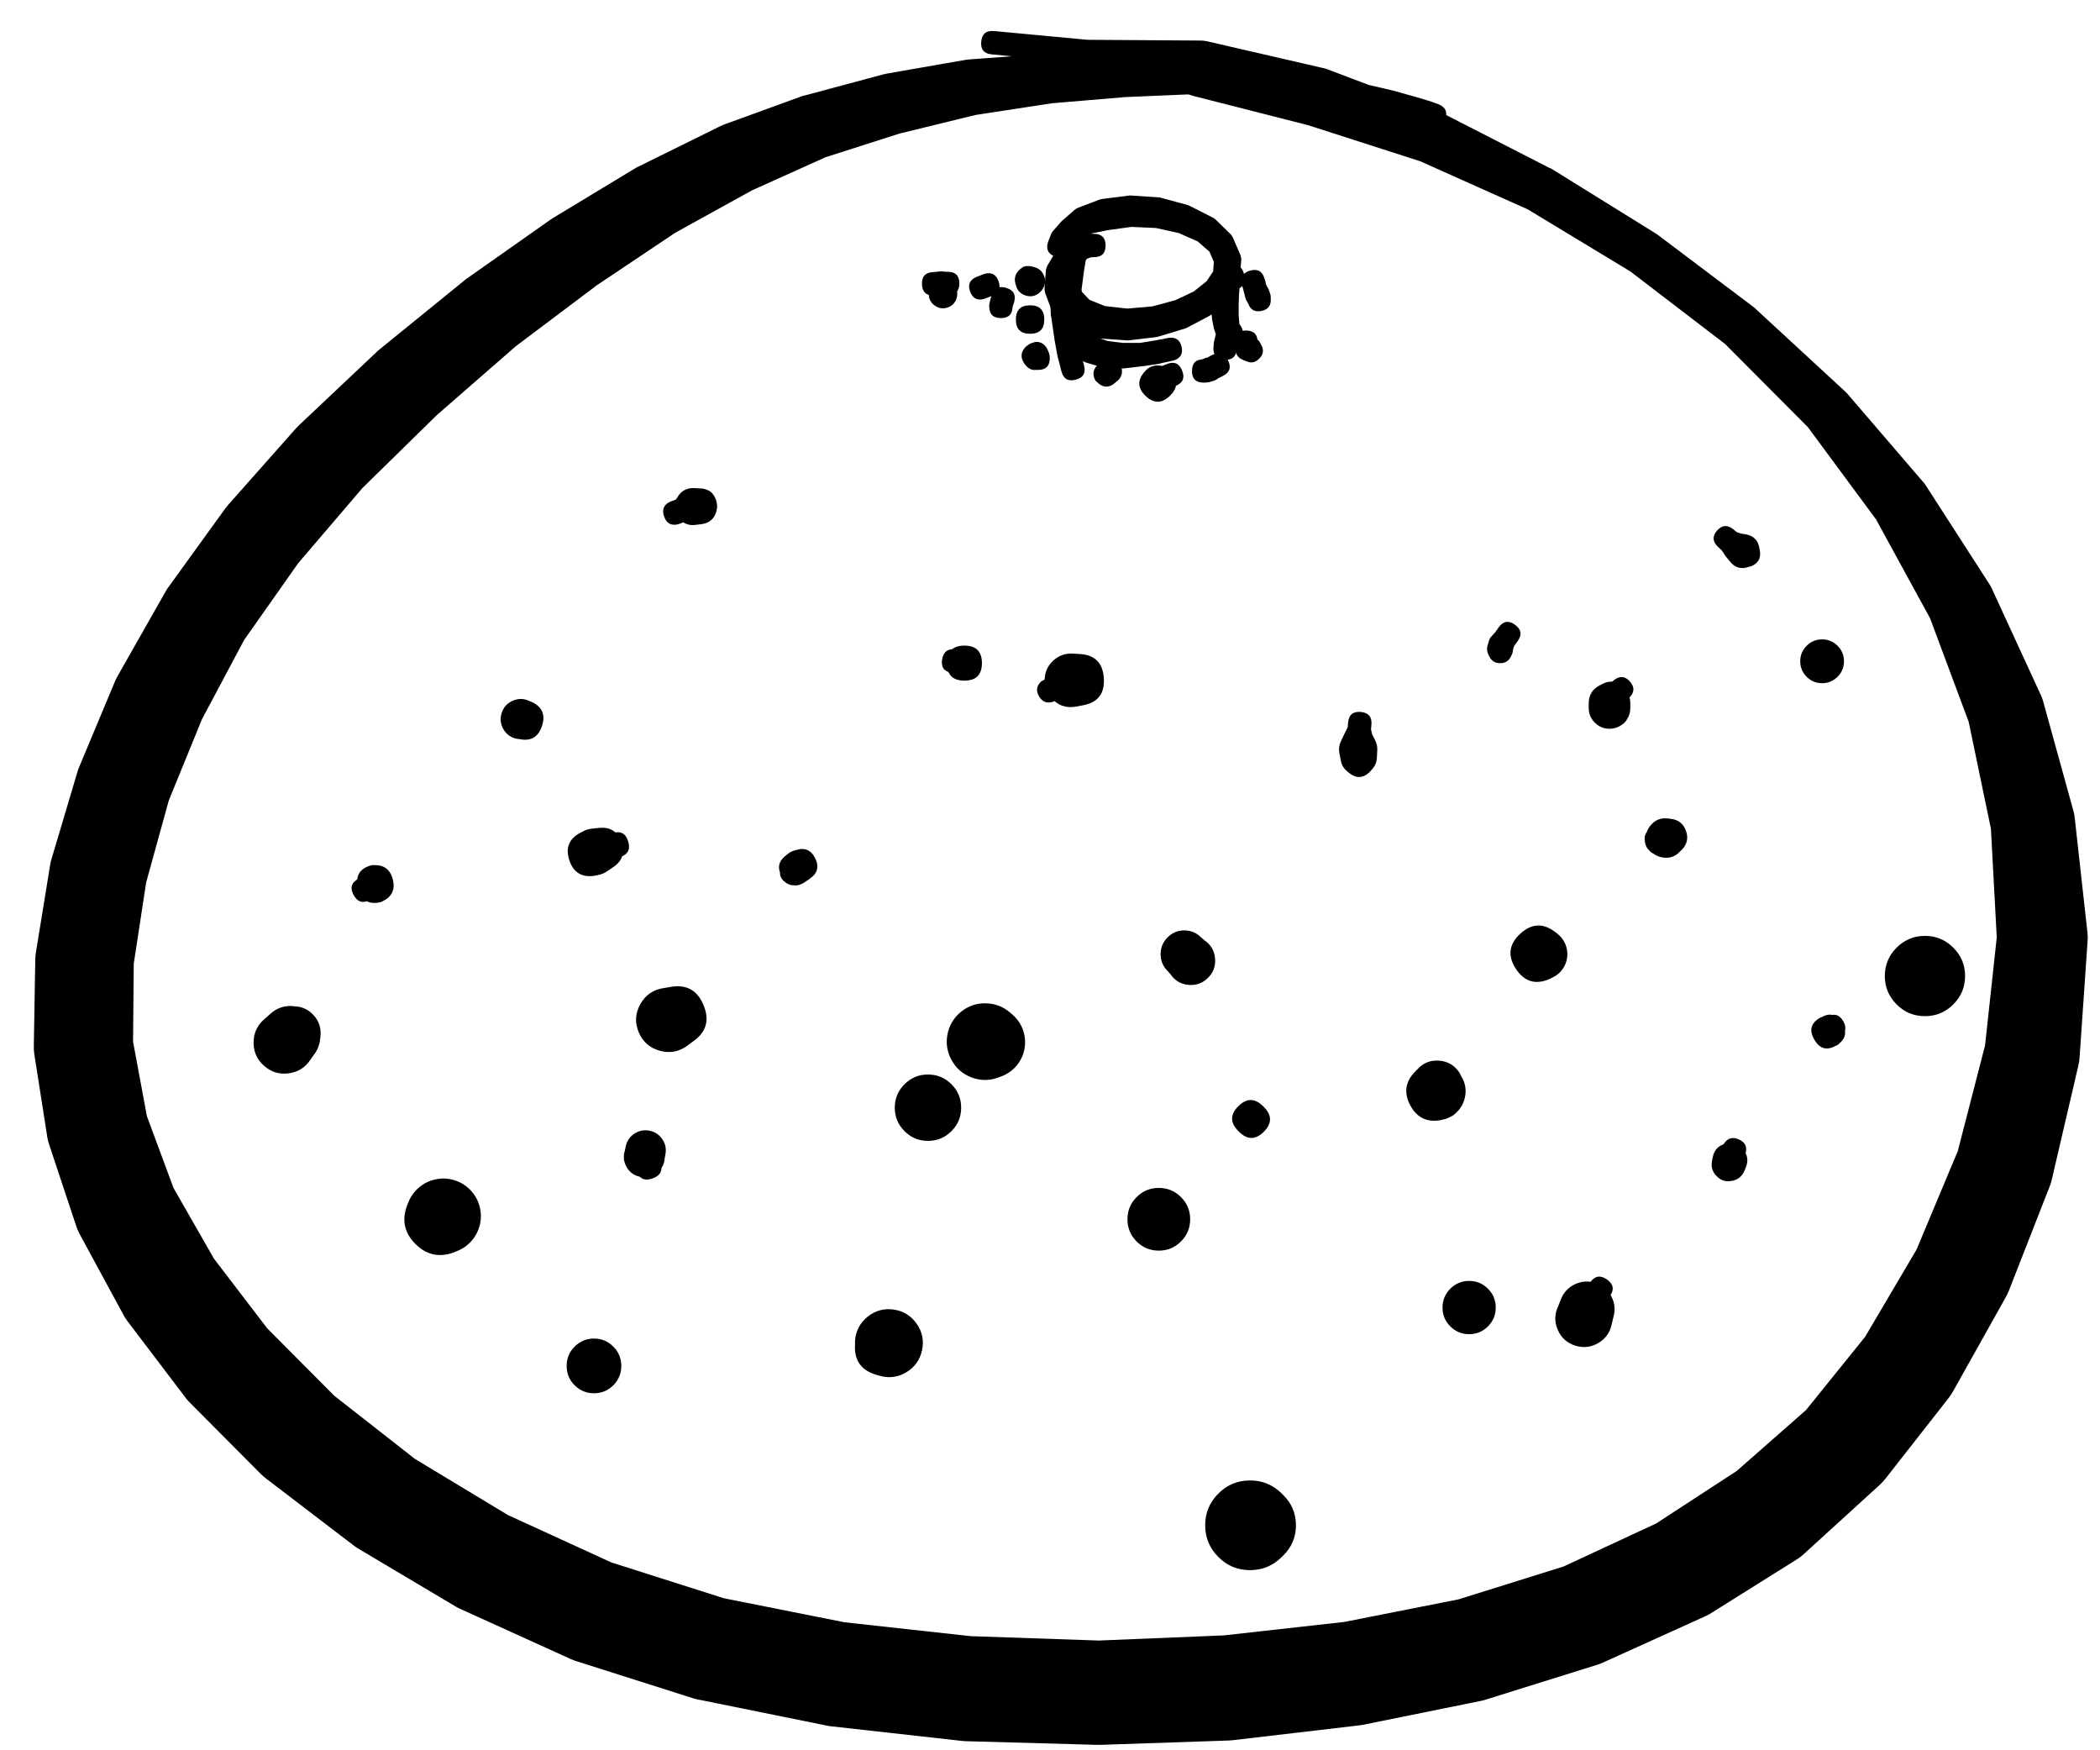 <svg width="36" height="30" viewBox="0 0 36 30" fill="none" xmlns="http://www.w3.org/2000/svg">
<g clip-path="url(#clip0_1_7358)">
<path d="M24.666 1.789L24.56 1.751C24.556 1.749 24.552 1.747 24.547 1.745L24.279 1.664L23.854 1.545C23.851 1.545 23.849 1.545 23.847 1.545L23.26 1.408C23.256 1.405 23.251 1.403 23.247 1.401L22.503 1.264C22.501 1.262 22.499 1.26 22.497 1.257L21.566 1.107C21.559 1.107 21.553 1.107 21.547 1.107L20.497 1.001C20.492 1.001 20.488 1.001 20.484 1.001L19.29 0.926C19.282 0.926 19.273 0.926 19.265 0.926L17.984 0.914C17.973 0.915 17.963 0.917 17.952 0.92L16.596 1.02C16.581 1.021 16.567 1.023 16.552 1.026L15.189 1.264C15.172 1.267 15.156 1.271 15.139 1.276L13.808 1.633C13.791 1.636 13.774 1.64 13.758 1.645L12.401 2.139C12.382 2.146 12.363 2.155 12.345 2.164L10.951 2.852C10.934 2.859 10.917 2.867 10.901 2.877L9.476 3.739C9.463 3.747 9.45 3.755 9.438 3.764L7.982 4.789C7.969 4.799 7.956 4.81 7.944 4.821L6.513 5.983C6.498 5.995 6.483 6.008 6.469 6.021L5.131 7.284C5.114 7.3 5.097 7.316 5.081 7.334L3.912 8.653C3.894 8.673 3.878 8.693 3.862 8.715L2.868 10.09C2.852 10.115 2.838 10.14 2.824 10.165L2.018 11.584C2.002 11.613 1.987 11.642 1.974 11.672L1.362 13.135C1.35 13.163 1.339 13.193 1.33 13.222L0.887 14.71C0.876 14.743 0.868 14.776 0.862 14.81L0.618 16.31C0.611 16.35 0.607 16.389 0.605 16.429L0.58 17.911C0.578 17.961 0.58 18.011 0.587 18.061L0.812 19.498C0.82 19.545 0.833 19.591 0.849 19.636L1.312 21.03C1.329 21.078 1.349 21.123 1.374 21.168L2.106 22.518C2.126 22.557 2.149 22.595 2.174 22.63L3.156 23.924C3.181 23.959 3.208 23.993 3.237 24.024L4.469 25.262C4.498 25.291 4.529 25.318 4.562 25.343L6.044 26.475C6.072 26.497 6.101 26.518 6.131 26.537L7.825 27.544C7.854 27.56 7.883 27.575 7.913 27.587L9.788 28.438C9.821 28.452 9.854 28.465 9.888 28.475L11.914 29.119C11.945 29.127 11.976 29.133 12.008 29.138L14.164 29.575C14.189 29.581 14.214 29.585 14.239 29.588L16.477 29.838C16.502 29.841 16.527 29.843 16.552 29.844L18.809 29.907C18.828 29.907 18.846 29.907 18.865 29.907L21.078 29.832C21.103 29.831 21.128 29.828 21.153 29.825L23.285 29.575C23.312 29.572 23.339 29.568 23.366 29.563L25.404 29.15C25.433 29.143 25.462 29.135 25.491 29.125L27.392 28.531C27.424 28.521 27.455 28.508 27.485 28.494L29.198 27.719C29.237 27.703 29.275 27.684 29.311 27.663L30.817 26.719C30.862 26.689 30.904 26.656 30.942 26.619L32.218 25.456C32.254 25.423 32.287 25.388 32.318 25.35L33.405 23.962C33.433 23.926 33.458 23.889 33.48 23.849L34.387 22.23C34.406 22.196 34.422 22.16 34.437 22.124L35.149 20.305C35.163 20.266 35.173 20.226 35.181 20.186L35.631 18.255C35.641 18.211 35.647 18.168 35.65 18.123L35.787 16.135C35.791 16.092 35.791 16.048 35.787 16.004L35.568 14.029C35.565 13.991 35.559 13.953 35.549 13.916L35.024 12.016C35.014 11.981 35.002 11.948 34.987 11.916L34.155 10.109C34.145 10.083 34.132 10.058 34.118 10.034L33.03 8.346C33.019 8.327 33.006 8.308 32.993 8.29L31.667 6.746C31.656 6.733 31.643 6.72 31.63 6.709L30.105 5.302C30.097 5.293 30.088 5.285 30.08 5.277L28.404 4.014C28.394 4.008 28.384 4.001 28.373 3.995L26.591 2.889C26.581 2.884 26.571 2.88 26.56 2.877L24.716 1.933C24.702 1.926 24.687 1.919 24.672 1.914L22.741 1.182C22.718 1.175 22.695 1.168 22.672 1.164L20.69 0.707C20.653 0.699 20.616 0.695 20.578 0.695L18.64 0.682L17.04 0.532C16.906 0.52 16.834 0.58 16.821 0.714C16.808 0.847 16.869 0.92 17.002 0.932L18.59 1.082L20.44 1.639C20.447 1.641 20.453 1.643 20.459 1.645L22.422 2.145L24.347 2.764L26.191 3.589L27.948 4.652L29.573 5.896L30.992 7.321L32.161 8.903L33.087 10.597L33.749 12.372L34.13 14.204L34.23 16.067L34.03 17.917L33.562 19.73L32.855 21.418L31.974 22.912L30.961 24.168L29.773 25.212L28.392 26.112L26.804 26.85L25.004 27.413L23.047 27.8L20.978 28.031L18.834 28.119L16.64 28.044L14.477 27.806L12.408 27.394L10.482 26.781L8.707 25.968L7.113 25.006L5.731 23.924L4.581 22.768L3.668 21.574L2.974 20.361L2.518 19.13L2.281 17.854L2.293 16.517L2.506 15.123L2.893 13.722L3.462 12.328L4.187 10.966L5.112 9.653L6.213 8.365L7.488 7.115L8.844 5.933L10.232 4.889L11.576 3.989L12.889 3.264L14.152 2.695L15.421 2.289L16.727 1.97L18.034 1.77L19.29 1.664L20.465 1.614L21.509 1.651L22.434 1.72L23.172 1.826L23.753 1.945L24.166 2.051L24.429 2.126L24.529 2.164C24.649 2.201 24.732 2.16 24.775 2.042C24.819 1.923 24.782 1.839 24.666 1.789Z" fill="black"/>
<path d="M18.752 4.008H18.721C18.715 4.008 18.709 4.008 18.702 4.008L18.627 4.014C18.615 4.015 18.602 4.017 18.59 4.02L18.477 4.052C18.462 4.056 18.448 4.063 18.434 4.071L18.302 4.146C18.289 4.153 18.276 4.161 18.265 4.171L18.127 4.289C18.105 4.309 18.086 4.332 18.071 4.358L17.959 4.546C17.939 4.583 17.929 4.622 17.927 4.664L17.909 4.902C17.903 4.947 17.907 4.99 17.921 5.033L18.015 5.283C18.033 5.327 18.06 5.365 18.096 5.396L18.321 5.602C18.349 5.627 18.38 5.645 18.415 5.658L18.777 5.783C18.802 5.793 18.827 5.799 18.852 5.802L19.302 5.833C19.319 5.835 19.336 5.835 19.353 5.833L19.828 5.777C19.843 5.774 19.857 5.77 19.871 5.765L20.309 5.633C20.324 5.628 20.339 5.622 20.353 5.615L20.709 5.427C20.727 5.419 20.744 5.408 20.759 5.396L21.022 5.164C21.041 5.148 21.058 5.13 21.072 5.108L21.222 4.852C21.24 4.821 21.25 4.788 21.253 4.752L21.278 4.471C21.281 4.431 21.275 4.394 21.259 4.358L21.14 4.083C21.129 4.055 21.112 4.03 21.09 4.008L20.834 3.758C20.815 3.742 20.794 3.73 20.772 3.72L20.403 3.533C20.389 3.525 20.374 3.519 20.359 3.514L19.921 3.395C19.905 3.39 19.889 3.385 19.871 3.383L19.403 3.352C19.386 3.35 19.369 3.35 19.353 3.352L18.915 3.408C18.894 3.41 18.873 3.414 18.852 3.42L18.49 3.558C18.462 3.568 18.437 3.583 18.415 3.602L18.202 3.789C18.196 3.795 18.189 3.801 18.184 3.808L18.052 3.958C18.036 3.977 18.023 3.997 18.015 4.02L17.965 4.152C17.928 4.273 17.969 4.355 18.087 4.398C18.206 4.442 18.29 4.405 18.34 4.289L18.377 4.196L18.452 4.102L18.652 4.014L18.99 3.945L19.396 3.889L19.815 3.908L20.209 3.995L20.534 4.139L20.734 4.314L20.809 4.489L20.797 4.652L20.684 4.821L20.465 4.996L20.146 5.146L19.753 5.252L19.328 5.289L18.94 5.246L18.677 5.139L18.552 5.008L18.496 4.871V4.721L18.527 4.577L18.584 4.483L18.64 4.433L18.69 4.414L18.727 4.408H18.752C18.886 4.408 18.953 4.341 18.953 4.208C18.953 4.075 18.886 4.008 18.752 4.008Z" fill="black"/>
<path d="M18.515 3.839H18.509C18.473 3.839 18.44 3.847 18.409 3.864L18.39 3.877C18.366 3.889 18.345 3.906 18.328 3.927L18.277 3.996C18.27 4.005 18.264 4.016 18.259 4.027L18.177 4.189C18.172 4.199 18.168 4.21 18.165 4.221L18.071 4.514C18.066 4.527 18.062 4.539 18.059 4.552L17.996 4.939C17.994 4.958 17.994 4.977 17.996 4.996L18.015 5.408C18.017 5.417 18.019 5.425 18.021 5.433L18.077 5.815C18.077 5.817 18.077 5.819 18.077 5.821L18.134 6.133C18.136 6.138 18.138 6.142 18.14 6.146L18.196 6.365C18.23 6.494 18.311 6.542 18.44 6.508C18.569 6.475 18.617 6.394 18.584 6.265L18.527 6.052L18.477 5.771L18.49 5.415L18.534 5.014L18.584 4.633L18.634 4.339L18.665 4.177L18.684 4.108C18.649 4.136 18.626 4.171 18.615 4.214L18.628 4.196C18.583 4.197 18.544 4.212 18.509 4.239H18.515C18.648 4.239 18.715 4.173 18.715 4.039C18.715 3.906 18.648 3.839 18.515 3.839Z" fill="black"/>
<path d="M18.121 4.927V4.933C18.122 4.923 18.122 4.912 18.121 4.902L18.115 4.939L18.102 5.027C18.102 5.029 18.102 5.031 18.102 5.033L18.077 5.183C18.077 5.192 18.077 5.2 18.077 5.208L18.065 5.414C18.066 5.436 18.07 5.457 18.077 5.477L18.134 5.702C18.14 5.729 18.15 5.754 18.165 5.777L18.296 5.971C18.31 5.99 18.327 6.007 18.346 6.021L18.546 6.177C18.569 6.194 18.594 6.207 18.621 6.215L18.871 6.29C18.89 6.296 18.908 6.3 18.927 6.302L19.227 6.315C19.24 6.316 19.253 6.316 19.265 6.315L19.584 6.277C19.586 6.277 19.588 6.277 19.59 6.277L19.884 6.233C19.888 6.231 19.892 6.229 19.896 6.227L20.128 6.177C20.239 6.138 20.282 6.06 20.256 5.944C20.23 5.829 20.158 5.777 20.04 5.79L19.815 5.833L19.546 5.877H19.253L18.99 5.846L18.809 5.783L18.677 5.671L18.584 5.533L18.534 5.371L18.515 5.196L18.509 5.064L18.515 4.996L18.521 4.964C18.522 4.954 18.522 4.944 18.521 4.933V4.927C18.521 4.794 18.454 4.727 18.321 4.727C18.188 4.727 18.121 4.794 18.121 4.927Z" fill="black"/>
<path d="M21.334 4.764V4.758C21.334 4.741 21.332 4.725 21.328 4.708L21.322 4.683C21.316 4.658 21.305 4.635 21.291 4.614L21.272 4.589C21.256 4.569 21.237 4.552 21.215 4.539L21.191 4.527C21.117 4.481 21.045 4.481 20.972 4.527L20.928 4.552C20.89 4.579 20.863 4.614 20.847 4.658L20.803 4.764C20.797 4.779 20.793 4.793 20.79 4.808L20.759 4.977C20.756 4.989 20.754 5.002 20.753 5.014L20.747 5.214C20.746 5.227 20.746 5.239 20.747 5.252L20.778 5.452C20.778 5.458 20.778 5.465 20.778 5.471L20.809 5.627C20.811 5.633 20.813 5.64 20.815 5.646L20.853 5.758C20.853 5.763 20.853 5.767 20.853 5.771L20.878 5.827C20.927 5.958 21.017 5.997 21.147 5.946L21.166 5.94C21.212 5.921 21.248 5.89 21.272 5.846L21.284 5.821C21.312 5.771 21.318 5.719 21.303 5.665L21.297 5.646C21.273 5.567 21.222 5.517 21.142 5.497C21.062 5.476 20.993 5.495 20.934 5.552L20.909 5.583C20.88 5.613 20.861 5.649 20.853 5.69L20.834 5.765L20.815 5.84C20.812 5.85 20.81 5.86 20.809 5.871L20.803 5.946C20.79 6.079 20.851 6.152 20.984 6.165C21.117 6.177 21.191 6.117 21.203 5.983L21.209 5.933L21.215 5.902L21.247 5.852L21.272 5.821C21.15 5.728 21.046 5.745 20.959 5.871L20.972 5.883C21.019 5.785 21 5.702 20.915 5.633L20.903 5.658C20.964 5.641 21.008 5.603 21.034 5.546L21.015 5.552C21.052 5.687 21.138 5.735 21.272 5.696L21.259 5.652L21.247 5.558L21.234 5.408V5.227L21.241 5.039L21.253 4.883L21.265 4.802L21.278 4.783C21.191 4.787 21.131 4.828 21.097 4.908H21.122C21.078 4.849 21.02 4.822 20.947 4.827L20.965 4.852C20.959 4.827 20.949 4.804 20.934 4.783L20.94 4.808C20.941 4.791 20.938 4.775 20.934 4.758V4.764C20.934 4.898 21.001 4.964 21.134 4.964C21.268 4.964 21.334 4.898 21.334 4.764Z" fill="black"/>
<path d="M16.871 4.696L16.74 4.746C16.623 4.795 16.587 4.88 16.631 4.998C16.674 5.117 16.756 5.158 16.877 5.121L17.008 5.071C17.125 5.021 17.161 4.937 17.117 4.818C17.074 4.699 16.992 4.659 16.871 4.696Z" fill="black"/>
<path d="M16.246 4.658H16.215C16.212 4.658 16.21 4.658 16.208 4.658L16.146 4.652C16.137 4.651 16.129 4.651 16.121 4.652L15.996 4.664C15.862 4.671 15.799 4.74 15.805 4.874C15.811 5.007 15.881 5.071 16.015 5.064H16.146L16.208 5.058C16.21 5.058 16.212 5.058 16.215 5.058H16.246C16.379 5.058 16.446 4.991 16.446 4.858C16.446 4.725 16.379 4.658 16.246 4.658Z" fill="black"/>
<path d="M15.977 5.039C15.977 5.173 16.044 5.239 16.177 5.239C16.31 5.239 16.377 5.173 16.377 5.039C16.377 4.906 16.31 4.839 16.177 4.839C16.044 4.839 15.977 4.906 15.977 5.039ZM16.396 4.958C16.369 4.881 16.316 4.83 16.237 4.806C16.159 4.782 16.087 4.795 16.021 4.843C15.955 4.892 15.922 4.957 15.922 5.039C15.922 5.121 15.955 5.187 16.021 5.235C16.087 5.284 16.159 5.297 16.237 5.273C16.316 5.249 16.369 5.198 16.396 5.121C16.416 5.067 16.416 5.012 16.396 4.958ZM16.364 5.089L16.371 5.071C16.39 4.958 16.345 4.884 16.237 4.847C16.128 4.811 16.048 4.844 15.996 4.946L15.989 4.964C15.97 5.077 16.015 5.151 16.123 5.188C16.232 5.224 16.312 5.191 16.364 5.089Z" fill="black"/>
<path d="M17.358 5.252V5.239C17.354 5.256 17.352 5.273 17.352 5.289L17.365 5.239L17.384 5.183C17.421 5.054 17.375 4.971 17.246 4.933C17.117 4.896 17.034 4.942 16.996 5.071L16.977 5.133C16.977 5.135 16.977 5.137 16.977 5.139L16.965 5.189C16.96 5.206 16.958 5.223 16.958 5.239V5.252C16.958 5.385 17.025 5.452 17.158 5.452C17.292 5.452 17.358 5.385 17.358 5.252Z" fill="black"/>
<path d="M17.49 4.846C17.49 4.979 17.556 5.046 17.69 5.046C17.823 5.046 17.89 4.979 17.89 4.846C17.89 4.712 17.823 4.646 17.69 4.646C17.556 4.646 17.49 4.712 17.49 4.846ZM17.89 4.921L17.896 4.914C17.925 4.844 17.922 4.775 17.889 4.707C17.855 4.639 17.801 4.596 17.727 4.577L17.702 4.571C17.613 4.545 17.535 4.565 17.469 4.631C17.403 4.697 17.383 4.775 17.408 4.864L17.415 4.889C17.438 4.978 17.492 5.036 17.579 5.064C17.665 5.093 17.744 5.078 17.815 5.021L17.821 5.014C17.852 4.989 17.875 4.958 17.89 4.921ZM17.802 4.871L17.808 4.858C17.867 4.737 17.836 4.648 17.715 4.589C17.594 4.531 17.504 4.562 17.446 4.683L17.44 4.696C17.382 4.816 17.413 4.906 17.534 4.964C17.654 5.022 17.744 4.991 17.802 4.871Z" fill="black"/>
<path d="M17.671 5.258H17.659C17.584 5.262 17.528 5.296 17.491 5.36C17.453 5.424 17.451 5.49 17.484 5.556C17.517 5.623 17.571 5.661 17.645 5.669C17.719 5.678 17.78 5.653 17.827 5.596L17.84 5.59C17.9 5.522 17.909 5.447 17.868 5.367C17.827 5.286 17.761 5.25 17.671 5.258ZM17.415 5.477C17.415 5.64 17.496 5.721 17.659 5.721C17.821 5.721 17.902 5.64 17.902 5.477C17.902 5.314 17.821 5.233 17.659 5.233C17.496 5.233 17.415 5.314 17.415 5.477ZM17.427 5.477C17.427 5.623 17.5 5.696 17.646 5.696C17.792 5.696 17.865 5.623 17.865 5.477C17.865 5.331 17.792 5.258 17.646 5.258C17.5 5.258 17.427 5.331 17.427 5.477ZM17.796 5.615L17.809 5.602C17.904 5.506 17.904 5.41 17.809 5.314C17.713 5.219 17.617 5.219 17.521 5.314L17.509 5.327C17.413 5.423 17.413 5.519 17.509 5.615C17.604 5.71 17.7 5.71 17.796 5.615Z" fill="black"/>
<path d="M17.727 5.865L17.721 5.871C17.681 5.878 17.645 5.894 17.615 5.921L17.596 5.933C17.497 6.025 17.486 6.125 17.563 6.236C17.64 6.346 17.738 6.371 17.858 6.309C17.978 6.248 18.015 6.154 17.971 6.027L17.965 6.008C17.955 5.98 17.941 5.955 17.921 5.933L17.915 5.927C17.864 5.871 17.802 5.85 17.727 5.865ZM17.69 6.321L17.709 6.327C17.731 6.335 17.754 6.34 17.777 6.34H17.796C17.929 6.34 17.996 6.273 17.996 6.14C17.996 6.006 17.929 5.94 17.796 5.94H17.777C17.818 5.983 17.868 6.004 17.927 6.002L17.909 5.99C17.864 5.938 17.807 5.914 17.739 5.919C17.671 5.923 17.618 5.954 17.58 6.011C17.543 6.068 17.535 6.129 17.558 6.193C17.581 6.258 17.625 6.3 17.69 6.321Z" fill="black"/>
<path d="M18.809 6.358C18.809 6.492 18.875 6.558 19.009 6.558C19.142 6.558 19.209 6.492 19.209 6.358C19.209 6.225 19.142 6.158 19.009 6.158C18.875 6.158 18.809 6.225 18.809 6.358ZM19.059 6.133L19.04 6.127C18.942 6.098 18.859 6.121 18.79 6.196L18.777 6.208C18.808 6.286 18.865 6.334 18.948 6.35C19.03 6.366 19.101 6.344 19.159 6.283V6.277C19.014 6.318 18.97 6.407 19.027 6.546L19.071 6.533C19.2 6.496 19.246 6.413 19.209 6.283C19.171 6.154 19.088 6.109 18.959 6.146L18.915 6.158C18.968 6.244 19.043 6.274 19.14 6.246C19.045 6.159 18.947 6.154 18.844 6.232C18.741 6.31 18.719 6.406 18.777 6.521L18.79 6.533C18.904 6.656 19.021 6.658 19.14 6.54L19.159 6.527C19.226 6.465 19.248 6.389 19.226 6.301C19.203 6.212 19.148 6.156 19.059 6.133Z" fill="black"/>
<path d="M19.659 6.577C19.659 6.711 19.726 6.777 19.859 6.777C19.992 6.777 20.059 6.711 20.059 6.577C20.059 6.444 19.992 6.377 19.859 6.377C19.726 6.377 19.659 6.444 19.659 6.577ZM19.609 6.577C19.609 6.744 19.692 6.827 19.859 6.827C20.026 6.827 20.109 6.744 20.109 6.577C20.109 6.411 20.026 6.327 19.859 6.327C19.692 6.327 19.609 6.411 19.609 6.577ZM20.072 6.371L20.065 6.365C20.008 6.297 19.935 6.264 19.846 6.264C19.758 6.264 19.685 6.297 19.628 6.365L19.622 6.371C19.495 6.515 19.5 6.653 19.639 6.786C19.777 6.919 19.916 6.919 20.054 6.786C20.193 6.653 20.198 6.515 20.072 6.371ZM19.997 6.69L20.065 6.652L20.153 6.615C20.278 6.565 20.315 6.477 20.265 6.352C20.215 6.227 20.128 6.19 20.003 6.24L19.896 6.283L19.809 6.315C19.746 6.334 19.702 6.374 19.676 6.434C19.65 6.495 19.652 6.554 19.681 6.613C19.711 6.672 19.757 6.709 19.821 6.724C19.885 6.74 19.943 6.728 19.997 6.69Z" fill="black"/>
<path d="M20.634 6.558H20.647C20.655 6.559 20.663 6.559 20.672 6.558L20.703 6.552C20.709 6.553 20.715 6.553 20.722 6.552L20.759 6.54C20.77 6.538 20.78 6.536 20.79 6.533L20.822 6.521C20.845 6.512 20.866 6.5 20.884 6.483L20.909 6.471L20.959 6.446C21.08 6.388 21.111 6.298 21.053 6.177C20.994 6.056 20.905 6.025 20.784 6.083L20.734 6.108L20.703 6.127C20.692 6.128 20.682 6.131 20.672 6.133L20.64 6.146C20.636 6.148 20.632 6.15 20.628 6.152L20.609 6.158L20.59 6.165C20.609 6.165 20.628 6.163 20.647 6.158H20.634C20.501 6.158 20.434 6.225 20.434 6.358C20.434 6.492 20.501 6.558 20.634 6.558Z" fill="black"/>
<path d="M21.616 5.902L21.609 5.896C21.613 5.904 21.617 5.913 21.622 5.921L21.616 5.902C21.603 5.87 21.584 5.843 21.559 5.821L21.534 5.802C21.509 5.778 21.48 5.762 21.447 5.752L21.422 5.746C21.437 5.828 21.485 5.88 21.566 5.902L21.559 5.883V5.865C21.559 5.731 21.493 5.665 21.359 5.665C21.226 5.665 21.159 5.731 21.159 5.865V5.902C21.158 5.912 21.158 5.923 21.159 5.933L21.165 5.971C21.167 5.979 21.169 5.988 21.172 5.996L21.178 6.021C21.192 6.077 21.223 6.121 21.272 6.152L21.303 6.165C21.339 6.187 21.379 6.197 21.422 6.196H21.441C21.407 6.177 21.372 6.169 21.334 6.171L21.34 6.177C21.43 6.232 21.512 6.222 21.586 6.148C21.661 6.074 21.67 5.992 21.616 5.902Z" fill="black"/>
<path d="M21.784 5.121V5.089C21.784 5.075 21.782 5.06 21.778 5.046L21.759 4.989C21.754 4.969 21.745 4.951 21.734 4.933L21.709 4.889L21.697 4.846C21.697 4.844 21.697 4.841 21.697 4.839L21.678 4.777C21.64 4.648 21.557 4.602 21.428 4.639C21.299 4.677 21.253 4.76 21.29 4.889L21.309 4.946L21.328 5.021L21.347 5.096C21.352 5.118 21.36 5.139 21.372 5.158L21.39 5.189L21.397 5.202C21.436 5.311 21.513 5.353 21.626 5.329C21.739 5.306 21.792 5.236 21.784 5.121Z" fill="black"/>
<path d="M12.283 8.603V8.596C12.242 8.447 12.144 8.372 11.989 8.371L11.889 8.365C11.761 8.365 11.668 8.421 11.607 8.534L11.582 8.565L11.495 8.596C11.379 8.648 11.342 8.734 11.385 8.854C11.427 8.973 11.51 9.017 11.633 8.984L11.714 8.953L11.745 8.971C11.803 8.998 11.863 9.006 11.926 8.996L12.026 8.984C12.162 8.966 12.247 8.891 12.283 8.759V8.753C12.297 8.703 12.297 8.653 12.283 8.603Z" fill="black"/>
<path d="M9.107 12.028L9.088 12.022C8.994 11.972 8.898 11.967 8.799 12.007C8.7 12.047 8.634 12.117 8.601 12.218C8.568 12.319 8.579 12.415 8.634 12.506C8.69 12.596 8.77 12.65 8.876 12.666H8.894C9.094 12.712 9.226 12.638 9.291 12.444C9.355 12.249 9.294 12.111 9.107 12.028ZM9.001 12.128L8.976 12.116C8.858 12.083 8.773 12.122 8.72 12.231C8.667 12.341 8.69 12.432 8.788 12.503L8.813 12.516C8.93 12.549 9.016 12.51 9.069 12.4C9.122 12.291 9.099 12.2 9.001 12.128Z" fill="black"/>
<path d="M9.763 14.629C9.763 14.727 9.798 14.811 9.868 14.881C9.937 14.95 10.021 14.985 10.12 14.985C10.218 14.985 10.302 14.95 10.371 14.881C10.441 14.811 10.476 14.727 10.476 14.629C10.476 14.53 10.441 14.446 10.371 14.377C10.302 14.307 10.218 14.272 10.12 14.272C10.021 14.272 9.937 14.307 9.868 14.377C9.798 14.446 9.763 14.53 9.763 14.629ZM10.195 15.01L10.251 14.998C10.307 14.988 10.36 14.967 10.407 14.935L10.507 14.866C10.67 14.76 10.718 14.615 10.652 14.432C10.586 14.249 10.457 14.169 10.263 14.191L10.138 14.204C10.09 14.21 10.044 14.224 10.001 14.247L9.951 14.272C9.754 14.376 9.691 14.533 9.76 14.745C9.83 14.956 9.975 15.044 10.195 15.01ZM10.501 14.729L10.626 14.691C10.763 14.649 10.811 14.56 10.769 14.422C10.728 14.285 10.638 14.237 10.501 14.279L10.376 14.316C10.239 14.358 10.191 14.447 10.232 14.585C10.274 14.722 10.363 14.77 10.501 14.729Z" fill="black"/>
<path d="M13.639 14.572L13.595 14.585C13.573 14.593 13.552 14.603 13.533 14.616L13.483 14.654C13.333 14.766 13.314 14.898 13.427 15.048C13.539 15.198 13.67 15.216 13.82 15.104L13.858 15.079L13.883 15.06C14.015 14.97 14.046 14.853 13.974 14.71C13.902 14.566 13.791 14.521 13.639 14.572ZM13.433 14.81L13.402 14.854C13.345 14.961 13.366 15.051 13.463 15.123C13.561 15.196 13.653 15.189 13.739 15.104L13.77 15.06C13.827 14.953 13.806 14.863 13.709 14.79C13.611 14.718 13.519 14.725 13.433 14.81Z" fill="black"/>
<path d="M11.245 17.404C11.245 17.511 11.283 17.603 11.358 17.678C11.434 17.754 11.525 17.792 11.633 17.792C11.739 17.792 11.831 17.754 11.906 17.678C11.982 17.603 12.02 17.511 12.02 17.404C12.02 17.297 11.982 17.206 11.906 17.13C11.831 17.055 11.739 17.017 11.633 17.017C11.525 17.017 11.434 17.055 11.358 17.13C11.283 17.206 11.245 17.297 11.245 17.404ZM11.489 16.917L11.376 16.936C11.199 16.962 11.067 17.053 10.979 17.208C10.89 17.363 10.88 17.524 10.948 17.689C11.016 17.854 11.136 17.961 11.308 18.009C11.48 18.058 11.638 18.029 11.783 17.923L11.876 17.854C12.107 17.696 12.168 17.487 12.061 17.229C11.955 16.971 11.764 16.866 11.489 16.917ZM10.97 17.517C10.97 17.626 11.008 17.718 11.085 17.795C11.162 17.872 11.255 17.911 11.364 17.911C11.472 17.911 11.565 17.872 11.642 17.795C11.719 17.718 11.758 17.626 11.758 17.517C11.758 17.408 11.719 17.315 11.642 17.238C11.565 17.161 11.472 17.123 11.364 17.123C11.255 17.123 11.162 17.161 11.085 17.238C11.008 17.315 10.97 17.408 10.97 17.517ZM11.257 17.317L11.22 17.323C11.074 17.348 11.014 17.433 11.039 17.579C11.064 17.725 11.149 17.786 11.295 17.761L11.332 17.754C11.478 17.729 11.539 17.644 11.514 17.498C11.489 17.352 11.403 17.292 11.257 17.317Z" fill="black"/>
<path d="M10.726 19.724C10.726 19.817 10.759 19.896 10.825 19.962C10.891 20.028 10.97 20.061 11.063 20.061C11.157 20.061 11.236 20.028 11.302 19.962C11.368 19.896 11.401 19.817 11.401 19.724C11.401 19.63 11.368 19.551 11.302 19.485C11.236 19.419 11.157 19.386 11.063 19.386C10.97 19.386 10.891 19.419 10.825 19.485C10.759 19.551 10.726 19.63 10.726 19.724ZM10.726 19.655L10.713 19.717C10.68 19.818 10.69 19.914 10.743 20.005C10.796 20.097 10.875 20.152 10.979 20.172C11.083 20.192 11.177 20.17 11.26 20.105C11.344 20.04 11.389 19.954 11.395 19.849L11.407 19.786C11.425 19.692 11.408 19.605 11.354 19.526C11.3 19.447 11.226 19.398 11.132 19.38C11.038 19.362 10.951 19.38 10.872 19.433C10.793 19.487 10.744 19.561 10.726 19.655ZM10.87 19.967L10.907 20.067C10.957 20.204 11.051 20.248 11.188 20.198C11.326 20.148 11.369 20.055 11.32 19.917L11.282 19.817C11.232 19.68 11.138 19.636 11.001 19.686C10.864 19.736 10.82 19.83 10.87 19.967Z" fill="black"/>
<path d="M14.783 23.005C14.783 23.145 14.832 23.265 14.931 23.363C15.03 23.462 15.149 23.512 15.289 23.512C15.429 23.512 15.549 23.462 15.647 23.363C15.746 23.265 15.796 23.145 15.796 23.005C15.796 22.866 15.746 22.746 15.647 22.647C15.549 22.548 15.429 22.499 15.289 22.499C15.149 22.499 15.03 22.548 14.931 22.647C14.832 22.746 14.783 22.866 14.783 23.005ZM14.658 22.98V23.043C14.639 23.31 14.758 23.483 15.014 23.562L15.077 23.58C15.239 23.627 15.392 23.607 15.537 23.521C15.681 23.434 15.771 23.308 15.806 23.144C15.842 22.979 15.811 22.827 15.714 22.689C15.618 22.551 15.486 22.47 15.32 22.446C15.153 22.422 15.004 22.464 14.873 22.569C14.742 22.675 14.67 22.812 14.658 22.98ZM14.808 23.155C14.808 23.36 14.91 23.462 15.114 23.462C15.319 23.462 15.421 23.36 15.421 23.155C15.421 22.951 15.319 22.849 15.114 22.849C14.91 22.849 14.808 22.951 14.808 23.155ZM14.908 23.293L14.927 23.349C14.982 23.468 15.071 23.506 15.194 23.465C15.318 23.424 15.367 23.339 15.339 23.212L15.321 23.155C15.266 23.037 15.177 22.998 15.053 23.04C14.929 23.081 14.881 23.165 14.908 23.293Z" fill="black"/>
<path d="M16.271 11.372C16.271 11.555 16.362 11.647 16.546 11.647C16.729 11.647 16.821 11.555 16.821 11.372C16.821 11.189 16.729 11.097 16.546 11.097C16.362 11.097 16.271 11.189 16.271 11.372ZM16.233 11.366C16.233 11.566 16.333 11.666 16.533 11.666C16.733 11.666 16.833 11.566 16.833 11.366C16.833 11.166 16.733 11.066 16.533 11.066C16.333 11.066 16.233 11.166 16.233 11.366ZM16.489 11.153L16.39 11.134C16.256 11.11 16.177 11.164 16.152 11.297C16.127 11.43 16.181 11.509 16.314 11.534L16.415 11.553C16.548 11.578 16.627 11.524 16.652 11.391C16.677 11.257 16.623 11.178 16.489 11.153Z" fill="black"/>
<path d="M18.146 11.659C18.146 11.756 18.18 11.839 18.249 11.907C18.317 11.975 18.4 12.009 18.496 12.009C18.593 12.009 18.675 11.975 18.744 11.907C18.812 11.839 18.846 11.756 18.846 11.659C18.846 11.563 18.812 11.48 18.744 11.412C18.675 11.344 18.593 11.309 18.496 11.309C18.4 11.309 18.317 11.344 18.249 11.412C18.18 11.48 18.146 11.563 18.146 11.659ZM18.496 11.209L18.396 11.203C18.268 11.194 18.156 11.233 18.06 11.319C17.964 11.405 17.914 11.512 17.909 11.641V11.653V11.647L17.852 11.678C17.77 11.752 17.756 11.838 17.811 11.934C17.866 12.03 17.947 12.062 18.052 12.028L18.102 12.003L18.134 12.009C18.093 11.963 18.043 11.932 17.984 11.916L18.015 11.953C18.13 12.092 18.276 12.144 18.453 12.11L18.552 12.091C18.817 12.047 18.94 11.892 18.923 11.625C18.906 11.358 18.764 11.219 18.496 11.209Z" fill="black"/>
<path d="M21.666 18.973L21.653 18.961C21.511 18.819 21.37 18.819 21.228 18.961C21.086 19.102 21.086 19.244 21.228 19.386L21.24 19.398C21.382 19.54 21.524 19.54 21.666 19.398C21.807 19.257 21.807 19.115 21.666 18.973ZM21.622 19.061L21.603 19.023C21.54 18.898 21.447 18.867 21.322 18.93C21.197 18.992 21.166 19.086 21.228 19.211L21.247 19.248C21.309 19.373 21.403 19.404 21.528 19.342C21.653 19.28 21.684 19.186 21.622 19.061Z" fill="black"/>
<path d="M20.028 16.448C20.028 16.553 20.065 16.643 20.139 16.717C20.214 16.792 20.304 16.829 20.409 16.829C20.514 16.829 20.604 16.792 20.679 16.717C20.753 16.643 20.79 16.553 20.79 16.448C20.79 16.343 20.753 16.253 20.679 16.178C20.604 16.104 20.514 16.067 20.409 16.067C20.304 16.067 20.214 16.104 20.139 16.178C20.065 16.253 20.028 16.343 20.028 16.448ZM20.647 16.116L20.59 16.067C20.511 15.987 20.415 15.947 20.303 15.947C20.191 15.947 20.095 15.987 20.015 16.067C19.936 16.146 19.896 16.242 19.896 16.354C19.896 16.466 19.936 16.562 20.015 16.642L20.065 16.698C20.139 16.807 20.241 16.868 20.372 16.881C20.503 16.893 20.616 16.853 20.709 16.76C20.802 16.667 20.842 16.555 20.829 16.424C20.817 16.293 20.756 16.19 20.647 16.116ZM20.503 16.235L20.484 16.116C20.445 16.006 20.367 15.96 20.252 15.978C20.137 15.995 20.076 16.062 20.072 16.179L20.09 16.298C20.129 16.408 20.207 16.454 20.322 16.437C20.438 16.419 20.498 16.352 20.503 16.235Z" fill="black"/>
<path d="M23.441 13.266L23.447 13.26C23.458 13.252 23.469 13.244 23.478 13.235L23.516 13.191C23.567 13.139 23.596 13.076 23.603 13.003L23.61 12.866C23.614 12.807 23.604 12.751 23.578 12.697L23.522 12.585L23.503 12.503L23.51 12.422C23.522 12.289 23.462 12.216 23.328 12.203C23.195 12.191 23.122 12.251 23.11 12.385L23.103 12.466L23.053 12.566L22.991 12.697C22.959 12.761 22.948 12.827 22.959 12.897L22.985 13.035C22.999 13.111 23.036 13.174 23.097 13.222L23.141 13.26C23.143 13.26 23.145 13.26 23.147 13.26L23.153 13.266C23.249 13.336 23.345 13.336 23.441 13.266Z" fill="black"/>
<path d="M25.904 11.247L25.916 11.222C25.926 11.202 25.932 11.181 25.935 11.159L25.941 11.116L25.96 11.066L26.016 10.991C26.095 10.882 26.081 10.789 25.972 10.709C25.864 10.63 25.77 10.645 25.691 10.753L25.629 10.841L25.56 10.916C25.537 10.945 25.522 10.979 25.516 11.016L25.497 11.078C25.487 11.128 25.493 11.176 25.516 11.222L25.529 11.247C25.566 11.327 25.628 11.367 25.716 11.367C25.805 11.367 25.867 11.327 25.904 11.247Z" fill="black"/>
<path d="M27.31 12.147C27.31 12.351 27.413 12.453 27.617 12.453C27.821 12.453 27.923 12.351 27.923 12.147C27.923 11.943 27.821 11.841 27.617 11.841C27.413 11.841 27.31 11.943 27.31 12.147ZM27.292 12.147C27.292 12.36 27.398 12.466 27.61 12.466C27.823 12.466 27.929 12.36 27.929 12.147C27.929 11.934 27.823 11.828 27.61 11.828C27.398 11.828 27.292 11.934 27.292 12.147ZM27.948 12.134V12.072C27.95 12.034 27.946 11.996 27.936 11.96L27.917 11.909L27.91 11.847C27.852 11.896 27.829 11.959 27.842 12.034L27.936 11.953C28.021 11.865 28.023 11.775 27.942 11.682C27.861 11.59 27.772 11.58 27.673 11.653L27.579 11.735C27.632 11.736 27.677 11.719 27.717 11.684H27.642C27.592 11.681 27.544 11.689 27.498 11.71L27.435 11.741C27.297 11.808 27.231 11.918 27.235 12.072V12.134C27.235 12.233 27.27 12.317 27.34 12.386C27.409 12.456 27.493 12.491 27.592 12.491C27.69 12.491 27.774 12.456 27.844 12.386C27.913 12.317 27.948 12.233 27.948 12.134Z" fill="black"/>
<path d="M28.429 14.329C28.43 14.483 28.507 14.56 28.66 14.56C28.814 14.56 28.892 14.483 28.892 14.329C28.892 14.175 28.814 14.098 28.66 14.098C28.507 14.098 28.43 14.175 28.429 14.329ZM28.386 14.335C28.386 14.506 28.471 14.591 28.642 14.591C28.813 14.591 28.898 14.506 28.898 14.335C28.898 14.164 28.813 14.079 28.642 14.079C28.471 14.079 28.386 14.164 28.386 14.335ZM28.642 14.035L28.598 14.029C28.473 14.013 28.37 14.054 28.291 14.153C28.212 14.252 28.195 14.361 28.238 14.48C28.282 14.598 28.366 14.67 28.49 14.695C28.614 14.719 28.719 14.685 28.804 14.591L28.836 14.56C28.924 14.466 28.946 14.358 28.901 14.237C28.857 14.116 28.77 14.049 28.642 14.035ZM28.217 14.385C28.217 14.568 28.308 14.66 28.492 14.66C28.675 14.66 28.767 14.568 28.767 14.385C28.767 14.202 28.675 14.11 28.492 14.11C28.308 14.11 28.217 14.202 28.217 14.385ZM28.41 14.191L28.367 14.197C28.233 14.218 28.177 14.295 28.198 14.429C28.219 14.562 28.296 14.618 28.429 14.598L28.473 14.591C28.606 14.57 28.662 14.493 28.642 14.36C28.621 14.227 28.544 14.171 28.41 14.191Z" fill="black"/>
<path d="M26.054 16.354C26.054 16.458 26.09 16.546 26.164 16.619C26.237 16.692 26.325 16.729 26.429 16.729C26.532 16.729 26.621 16.692 26.694 16.619C26.767 16.546 26.804 16.458 26.804 16.354C26.804 16.25 26.767 16.162 26.694 16.089C26.621 16.016 26.532 15.979 26.429 15.979C26.325 15.979 26.237 16.016 26.164 16.089C26.09 16.162 26.054 16.25 26.054 16.354ZM26.698 16.004L26.666 15.979C26.458 15.817 26.256 15.825 26.061 16.005C25.867 16.184 25.842 16.384 25.986 16.605C26.131 16.827 26.324 16.885 26.567 16.779L26.604 16.76C26.675 16.729 26.735 16.682 26.781 16.619C26.828 16.556 26.856 16.486 26.866 16.409C26.875 16.331 26.865 16.256 26.835 16.184C26.805 16.112 26.759 16.052 26.698 16.004ZM25.929 16.31C25.958 16.544 26.09 16.66 26.326 16.66C26.561 16.66 26.693 16.544 26.723 16.31C26.693 16.077 26.561 15.96 26.326 15.96C26.09 15.96 25.958 16.077 25.929 16.31ZM26.479 16.192L26.46 16.123C26.423 15.994 26.339 15.948 26.21 15.985C26.081 16.023 26.035 16.106 26.073 16.235L26.091 16.304C26.129 16.433 26.212 16.479 26.341 16.442C26.471 16.404 26.516 16.321 26.479 16.192Z" fill="black"/>
<path d="M24.254 18.598C24.254 18.707 24.292 18.8 24.369 18.877C24.446 18.954 24.539 18.992 24.647 18.992C24.756 18.992 24.849 18.954 24.926 18.877C25.003 18.8 25.041 18.707 25.041 18.598C25.041 18.489 25.003 18.397 24.926 18.32C24.849 18.243 24.756 18.204 24.647 18.204C24.539 18.204 24.446 18.243 24.369 18.32C24.292 18.397 24.254 18.489 24.254 18.598ZM24.297 18.329L24.26 18.367C24.09 18.539 24.063 18.732 24.176 18.946C24.29 19.159 24.466 19.243 24.704 19.198L24.722 19.192C24.781 19.183 24.835 19.162 24.885 19.13L24.904 19.117C25.015 19.043 25.085 18.94 25.113 18.809C25.141 18.678 25.119 18.555 25.047 18.442L25.023 18.392C24.942 18.264 24.826 18.193 24.675 18.18C24.525 18.167 24.399 18.217 24.297 18.329ZM24.597 19.023L24.672 19.086C24.781 19.177 24.881 19.169 24.973 19.061C25.064 18.952 25.056 18.852 24.948 18.761L24.872 18.698C24.764 18.607 24.664 18.615 24.573 18.723C24.481 18.832 24.489 18.932 24.597 19.023Z" fill="black"/>
<path d="M24.829 22.405C24.829 22.512 24.866 22.604 24.942 22.679C25.018 22.755 25.109 22.793 25.216 22.793C25.323 22.793 25.415 22.755 25.49 22.679C25.566 22.604 25.604 22.512 25.604 22.405C25.604 22.298 25.566 22.207 25.49 22.131C25.415 22.055 25.323 22.018 25.216 22.018C25.109 22.018 25.018 22.055 24.942 22.131C24.866 22.207 24.829 22.298 24.829 22.405ZM24.729 22.411C24.729 22.538 24.773 22.645 24.862 22.734C24.951 22.823 25.059 22.868 25.185 22.868C25.311 22.868 25.419 22.823 25.508 22.734C25.597 22.645 25.641 22.538 25.641 22.411C25.641 22.285 25.597 22.178 25.508 22.089C25.419 22 25.311 21.955 25.185 21.955C25.059 21.955 24.951 22 24.862 22.089C24.773 22.178 24.729 22.285 24.729 22.411ZM24.741 22.424C24.741 22.538 24.781 22.635 24.862 22.716C24.942 22.796 25.04 22.837 25.154 22.837C25.268 22.837 25.365 22.796 25.445 22.716C25.526 22.635 25.566 22.538 25.566 22.424C25.566 22.31 25.526 22.213 25.445 22.132C25.365 22.052 25.268 22.011 25.154 22.011C25.04 22.011 24.942 22.052 24.862 22.132C24.781 22.213 24.741 22.31 24.741 22.424ZM25.122 22.643L25.154 22.649C25.278 22.66 25.353 22.604 25.379 22.481C25.405 22.359 25.359 22.277 25.241 22.236L25.21 22.23C25.085 22.22 25.01 22.276 24.984 22.398C24.958 22.52 25.004 22.602 25.122 22.643Z" fill="black"/>
<path d="M26.81 22.668C26.81 22.884 26.919 22.993 27.135 22.993C27.352 22.993 27.46 22.884 27.46 22.668C27.46 22.451 27.352 22.343 27.135 22.343C26.919 22.343 26.81 22.451 26.81 22.668ZM26.773 22.655C26.773 22.755 26.808 22.841 26.879 22.912C26.95 22.982 27.035 23.018 27.135 23.018C27.235 23.018 27.321 22.982 27.392 22.912C27.462 22.841 27.498 22.755 27.498 22.655C27.498 22.555 27.462 22.47 27.392 22.399C27.321 22.328 27.235 22.293 27.135 22.293C27.035 22.293 26.95 22.328 26.879 22.399C26.808 22.47 26.773 22.555 26.773 22.655ZM27.629 22.699L27.66 22.568C27.694 22.446 27.681 22.329 27.622 22.218C27.562 22.106 27.473 22.031 27.353 21.991C27.233 21.951 27.116 21.958 27.001 22.011C26.887 22.065 26.806 22.15 26.76 22.268L26.71 22.393C26.648 22.525 26.646 22.658 26.704 22.792C26.761 22.926 26.859 23.016 26.998 23.062C27.136 23.108 27.268 23.095 27.395 23.022C27.521 22.95 27.599 22.842 27.629 22.699ZM27.473 22.393L27.598 22.218C27.677 22.105 27.66 22.009 27.548 21.93C27.435 21.851 27.34 21.868 27.26 21.98L27.135 22.155C27.056 22.268 27.073 22.364 27.185 22.443C27.298 22.522 27.394 22.505 27.473 22.393Z" fill="black"/>
<path d="M29.673 20.242H29.68C29.787 20.226 29.862 20.167 29.905 20.067L29.93 20.005C29.975 19.893 29.958 19.791 29.88 19.698L29.848 19.661C29.816 19.738 29.826 19.809 29.88 19.873L29.923 19.773C29.956 19.658 29.917 19.576 29.807 19.529C29.697 19.481 29.61 19.508 29.548 19.611L29.505 19.711C29.578 19.7 29.63 19.66 29.661 19.592L29.611 19.599C29.472 19.619 29.389 19.698 29.361 19.836L29.348 19.898C29.329 20 29.356 20.088 29.43 20.161L29.436 20.167C29.502 20.233 29.581 20.258 29.673 20.242Z" fill="black"/>
<path d="M31.086 17.692C31.086 17.863 31.172 17.948 31.342 17.948C31.513 17.948 31.599 17.863 31.599 17.692C31.599 17.521 31.513 17.436 31.342 17.436C31.172 17.436 31.086 17.521 31.086 17.692ZM31.574 17.535L31.567 17.523C31.481 17.384 31.366 17.355 31.224 17.436L31.205 17.442C31.043 17.533 31.009 17.66 31.103 17.82C31.197 17.981 31.323 18.013 31.483 17.917C31.642 17.82 31.672 17.693 31.574 17.535ZM31.48 17.804L31.524 17.779C31.64 17.713 31.665 17.621 31.599 17.504C31.532 17.388 31.44 17.363 31.324 17.429L31.28 17.454C31.163 17.521 31.138 17.613 31.205 17.729C31.272 17.846 31.363 17.871 31.48 17.804Z" fill="black"/>
<path d="M32.749 16.804C32.749 16.992 32.843 17.085 33.03 17.085C33.218 17.085 33.312 16.992 33.312 16.804C33.312 16.617 33.218 16.523 33.03 16.523C32.843 16.523 32.749 16.617 32.749 16.804ZM32.68 16.804C32.68 16.899 32.714 16.98 32.781 17.047C32.848 17.114 32.929 17.148 33.024 17.148C33.119 17.148 33.2 17.114 33.267 17.047C33.334 16.98 33.368 16.899 33.368 16.804C33.368 16.709 33.334 16.628 33.267 16.561C33.2 16.494 33.119 16.46 33.024 16.46C32.929 16.46 32.848 16.494 32.781 16.561C32.714 16.628 32.68 16.709 32.68 16.804ZM32.436 16.779C32.436 16.938 32.493 17.073 32.605 17.186C32.717 17.298 32.853 17.354 33.011 17.354C33.17 17.354 33.306 17.298 33.418 17.186C33.531 17.073 33.587 16.938 33.587 16.779C33.587 16.62 33.531 16.485 33.418 16.372C33.306 16.26 33.17 16.204 33.011 16.204C32.853 16.204 32.717 16.26 32.605 16.372C32.493 16.485 32.436 16.62 32.436 16.779ZM32.311 16.729C32.311 16.919 32.379 17.081 32.513 17.215C32.647 17.35 32.809 17.417 32.999 17.417C33.189 17.417 33.351 17.35 33.485 17.215C33.62 17.081 33.687 16.919 33.687 16.729C33.687 16.539 33.62 16.377 33.485 16.243C33.351 16.109 33.189 16.041 32.999 16.041C32.809 16.041 32.647 16.109 32.513 16.243C32.379 16.377 32.311 16.539 32.311 16.729ZM32.543 16.642C32.543 16.762 32.585 16.866 32.671 16.951C32.756 17.037 32.859 17.079 32.98 17.079C33.101 17.079 33.204 17.037 33.29 16.951C33.375 16.866 33.418 16.762 33.418 16.642C33.418 16.521 33.375 16.418 33.29 16.332C33.204 16.247 33.101 16.204 32.98 16.204C32.859 16.204 32.756 16.247 32.671 16.332C32.585 16.418 32.543 16.521 32.543 16.642ZM33.18 16.529L33.174 16.435C33.166 16.298 33.093 16.233 32.955 16.242C32.818 16.25 32.753 16.323 32.761 16.46L32.768 16.554C32.776 16.692 32.849 16.756 32.986 16.748C33.124 16.74 33.189 16.667 33.18 16.529Z" fill="black"/>
<path d="M30.892 11.334C30.892 11.431 30.927 11.514 30.995 11.582C31.063 11.65 31.146 11.684 31.242 11.684C31.339 11.684 31.422 11.65 31.49 11.582C31.558 11.514 31.593 11.431 31.593 11.334C31.593 11.238 31.558 11.155 31.49 11.087C31.422 11.018 31.339 10.984 31.242 10.984C31.146 10.984 31.063 11.018 30.995 11.087C30.927 11.155 30.892 11.238 30.892 11.334ZM30.861 11.334C30.861 11.438 30.898 11.526 30.971 11.6C31.044 11.673 31.133 11.71 31.236 11.71C31.34 11.71 31.428 11.673 31.501 11.6C31.575 11.526 31.611 11.438 31.611 11.334C31.611 11.231 31.575 11.142 31.501 11.069C31.428 10.996 31.34 10.959 31.236 10.959C31.133 10.959 31.044 10.996 30.971 11.069C30.898 11.142 30.861 11.231 30.861 11.334ZM31.367 11.172L31.342 11.147C31.247 11.051 31.151 11.051 31.055 11.147C30.959 11.243 30.959 11.339 31.055 11.434L31.08 11.459C31.176 11.555 31.272 11.555 31.367 11.459C31.463 11.364 31.463 11.268 31.367 11.172Z" fill="black"/>
<path d="M30.167 9.428L30.161 9.396C30.14 9.263 30.063 9.184 29.93 9.159L29.848 9.146L29.773 9.121L29.705 9.065C29.606 8.992 29.516 9.002 29.435 9.094C29.354 9.187 29.357 9.277 29.442 9.365L29.517 9.434L29.573 9.521C29.579 9.53 29.585 9.539 29.592 9.546L29.655 9.622C29.74 9.732 29.849 9.763 29.98 9.715L30.011 9.709C30.142 9.659 30.194 9.565 30.167 9.428Z" fill="black"/>
<path d="M16.39 17.867C16.39 18.026 16.446 18.161 16.558 18.273C16.67 18.386 16.806 18.442 16.965 18.442C17.123 18.442 17.259 18.386 17.371 18.273C17.484 18.161 17.54 18.026 17.54 17.867C17.54 17.708 17.484 17.573 17.371 17.46C17.259 17.348 17.123 17.292 16.965 17.292C16.806 17.292 16.67 17.348 16.558 17.46C16.446 17.573 16.39 17.708 16.39 17.867ZM17.365 17.398L17.321 17.36C17.201 17.255 17.061 17.201 16.902 17.197C16.742 17.193 16.6 17.241 16.476 17.341C16.352 17.442 16.274 17.57 16.243 17.726C16.212 17.883 16.236 18.031 16.313 18.171C16.39 18.311 16.503 18.409 16.652 18.466C16.802 18.523 16.951 18.526 17.102 18.473L17.152 18.454C17.257 18.418 17.346 18.358 17.419 18.275C17.491 18.192 17.539 18.096 17.561 17.987C17.582 17.878 17.576 17.772 17.541 17.666C17.506 17.561 17.447 17.472 17.365 17.398ZM16.29 17.817C16.29 17.967 16.343 18.095 16.449 18.201C16.555 18.308 16.683 18.361 16.833 18.361C16.984 18.361 17.112 18.308 17.218 18.201C17.324 18.095 17.377 17.967 17.377 17.817C17.377 17.667 17.324 17.538 17.218 17.432C17.112 17.326 16.984 17.273 16.833 17.273C16.683 17.273 16.555 17.326 16.449 17.432C16.343 17.538 16.29 17.667 16.29 17.817ZM17.04 17.786L17.052 17.717C17.077 17.571 17.017 17.485 16.871 17.46C16.725 17.436 16.64 17.496 16.615 17.642L16.602 17.711C16.577 17.856 16.638 17.942 16.783 17.967C16.929 17.992 17.015 17.931 17.04 17.786Z" fill="black"/>
<path d="M15.514 18.986C15.514 19.103 15.556 19.203 15.639 19.286C15.722 19.369 15.822 19.411 15.94 19.411C16.057 19.411 16.157 19.369 16.24 19.286C16.323 19.203 16.365 19.103 16.365 18.986C16.365 18.869 16.323 18.768 16.24 18.685C16.157 18.602 16.057 18.561 15.94 18.561C15.822 18.561 15.722 18.602 15.639 18.685C15.556 18.768 15.514 18.869 15.514 18.986ZM15.339 18.986C15.339 19.143 15.395 19.277 15.506 19.388C15.617 19.499 15.751 19.555 15.908 19.555C16.065 19.555 16.199 19.499 16.311 19.388C16.422 19.277 16.477 19.143 16.477 18.986C16.477 18.829 16.422 18.695 16.311 18.584C16.199 18.473 16.065 18.417 15.908 18.417C15.751 18.417 15.617 18.473 15.506 18.584C15.395 18.695 15.339 18.829 15.339 18.986ZM15.464 18.973C15.464 19.091 15.506 19.191 15.589 19.274C15.672 19.357 15.772 19.398 15.889 19.398C16.007 19.398 16.107 19.357 16.19 19.274C16.273 19.191 16.314 19.091 16.314 18.973C16.314 18.856 16.273 18.756 16.19 18.673C16.107 18.59 16.007 18.548 15.889 18.548C15.772 18.548 15.672 18.59 15.589 18.673C15.506 18.756 15.464 18.856 15.464 18.973ZM16.046 19.098L16.09 19.061C16.198 18.969 16.206 18.869 16.114 18.761C16.023 18.652 15.923 18.644 15.814 18.736L15.771 18.773C15.662 18.865 15.654 18.965 15.746 19.073C15.837 19.181 15.937 19.19 16.046 19.098Z" fill="black"/>
<path d="M19.39 20.892C19.39 21.027 19.438 21.142 19.533 21.237C19.628 21.332 19.743 21.38 19.878 21.38C20.012 21.38 20.127 21.332 20.223 21.237C20.318 21.142 20.365 21.027 20.365 20.892C20.365 20.758 20.318 20.643 20.223 20.548C20.127 20.452 20.012 20.405 19.878 20.405C19.743 20.405 19.628 20.452 19.533 20.548C19.438 20.643 19.39 20.758 19.39 20.892ZM19.328 20.899C19.328 21.047 19.38 21.174 19.485 21.279C19.59 21.384 19.717 21.436 19.865 21.436C20.014 21.436 20.14 21.384 20.245 21.279C20.35 21.174 20.403 21.047 20.403 20.899C20.403 20.75 20.35 20.623 20.245 20.518C20.14 20.413 20.014 20.361 19.865 20.361C19.717 20.361 19.59 20.413 19.485 20.518C19.38 20.623 19.328 20.75 19.328 20.899ZM19.415 20.905C19.415 21.024 19.457 21.126 19.541 21.21C19.626 21.294 19.727 21.336 19.846 21.336C19.966 21.336 20.067 21.294 20.151 21.21C20.236 21.126 20.278 21.024 20.278 20.905C20.278 20.786 20.236 20.684 20.151 20.6C20.067 20.516 19.966 20.474 19.846 20.474C19.727 20.474 19.626 20.516 19.541 20.6C19.457 20.684 19.415 20.786 19.415 20.905ZM19.828 20.692H19.815C19.669 20.692 19.596 20.765 19.596 20.911C19.596 21.057 19.669 21.13 19.815 21.13H19.828C19.974 21.13 20.047 21.057 20.047 20.911C20.047 20.765 19.974 20.692 19.828 20.692Z" fill="black"/>
<path d="M6.4 14.829H6.375C6.165 14.881 6.086 15.013 6.138 15.223C6.19 15.434 6.321 15.513 6.532 15.461L6.557 15.448C6.719 15.372 6.778 15.248 6.734 15.074C6.69 14.901 6.579 14.819 6.4 14.829ZM6.238 15.011L6.144 15.061C6.023 15.127 5.996 15.221 6.063 15.342C6.13 15.463 6.223 15.49 6.344 15.423L6.438 15.373C6.559 15.306 6.586 15.213 6.519 15.092C6.453 14.971 6.359 14.944 6.238 15.011Z" fill="black"/>
<path d="M5.044 17.248L4.988 17.242C4.848 17.241 4.727 17.289 4.625 17.386L4.525 17.474C4.406 17.58 4.346 17.713 4.347 17.873C4.348 18.033 4.408 18.165 4.529 18.27C4.649 18.376 4.789 18.418 4.947 18.397C5.106 18.377 5.23 18.3 5.319 18.167L5.394 18.061C5.448 17.986 5.479 17.903 5.488 17.811L5.494 17.755C5.507 17.621 5.469 17.504 5.379 17.404C5.29 17.303 5.178 17.252 5.044 17.248ZM4.6 17.886L4.556 17.999C4.498 18.149 4.544 18.253 4.694 18.311C4.844 18.37 4.948 18.324 5.007 18.174L5.05 18.061C5.109 17.911 5.063 17.807 4.913 17.749C4.763 17.69 4.659 17.736 4.6 17.886Z" fill="black"/>
<path d="M6.982 20.849C6.982 21.018 7.042 21.163 7.161 21.282C7.281 21.402 7.425 21.462 7.594 21.462C7.764 21.462 7.908 21.402 8.028 21.282C8.147 21.163 8.207 21.018 8.207 20.849C8.207 20.68 8.147 20.536 8.028 20.416C7.908 20.296 7.764 20.237 7.594 20.237C7.425 20.237 7.281 20.296 7.161 20.416C7.042 20.536 6.982 20.68 6.982 20.849ZM6.994 20.624L6.976 20.668C6.886 20.917 6.934 21.135 7.122 21.322C7.309 21.509 7.527 21.558 7.776 21.468L7.819 21.449C7.923 21.412 8.011 21.352 8.083 21.269C8.156 21.186 8.204 21.091 8.228 20.984C8.252 20.876 8.248 20.77 8.218 20.664C8.187 20.558 8.132 20.467 8.055 20.389C7.977 20.311 7.885 20.257 7.78 20.226C7.674 20.195 7.567 20.192 7.46 20.216C7.353 20.239 7.257 20.288 7.175 20.36C7.092 20.433 7.032 20.521 6.994 20.624ZM7.082 20.924C7.082 21.057 7.129 21.171 7.223 21.265C7.317 21.359 7.43 21.406 7.563 21.406C7.696 21.406 7.81 21.359 7.904 21.265C7.997 21.171 8.044 21.057 8.044 20.924C8.044 20.791 7.997 20.678 7.904 20.584C7.81 20.49 7.696 20.443 7.563 20.443C7.43 20.443 7.317 20.49 7.223 20.584C7.129 20.678 7.082 20.791 7.082 20.924ZM7.676 21.155L7.788 21.143C7.907 21.104 7.96 21.022 7.946 20.898C7.932 20.773 7.863 20.705 7.738 20.693L7.626 20.706C7.507 20.744 7.454 20.826 7.468 20.951C7.482 21.075 7.551 21.144 7.676 21.155Z" fill="black"/>
<path d="M9.714 23.412C9.714 23.542 9.759 23.652 9.851 23.744C9.942 23.835 10.053 23.881 10.182 23.881C10.312 23.881 10.422 23.835 10.514 23.744C10.605 23.652 10.651 23.542 10.651 23.412C10.651 23.283 10.605 23.172 10.514 23.081C10.422 22.989 10.312 22.943 10.182 22.943C10.053 22.943 9.942 22.989 9.851 23.081C9.759 23.172 9.714 23.283 9.714 23.412ZM9.839 23.468C9.839 23.648 9.928 23.737 10.107 23.737C10.287 23.737 10.376 23.648 10.376 23.468C10.376 23.289 10.287 23.2 10.107 23.2C9.928 23.2 9.839 23.289 9.839 23.468Z" fill="black"/>
<path d="M21.998 25.625L21.966 25.593C21.815 25.446 21.634 25.373 21.423 25.375C21.212 25.376 21.032 25.452 20.884 25.602C20.735 25.752 20.66 25.932 20.66 26.143C20.66 26.355 20.735 26.535 20.884 26.685C21.032 26.835 21.212 26.911 21.423 26.912C21.634 26.914 21.815 26.841 21.966 26.694L21.998 26.662C22.143 26.52 22.216 26.347 22.216 26.143C22.216 25.94 22.143 25.767 21.998 25.625ZM20.81 26.156C20.81 26.301 20.861 26.425 20.964 26.527C21.066 26.63 21.19 26.681 21.335 26.681C21.48 26.681 21.604 26.63 21.706 26.527C21.809 26.425 21.86 26.301 21.86 26.156C21.86 26.011 21.809 25.887 21.706 25.785C21.604 25.682 21.48 25.631 21.335 25.631C21.19 25.631 21.066 25.682 20.964 25.785C20.861 25.887 20.81 26.011 20.81 26.156ZM21.204 25.943L21.166 25.956C21.026 26.013 20.98 26.113 21.026 26.257C21.073 26.401 21.17 26.455 21.316 26.419L21.354 26.406C21.494 26.349 21.541 26.249 21.494 26.105C21.447 25.961 21.351 25.907 21.204 25.943Z" fill="black"/>
</g>
<defs>
<clipPath id="clip0_1_7358">
<rect width="36" height="30" fill="white"/>
</clipPath>
</defs>
</svg>
